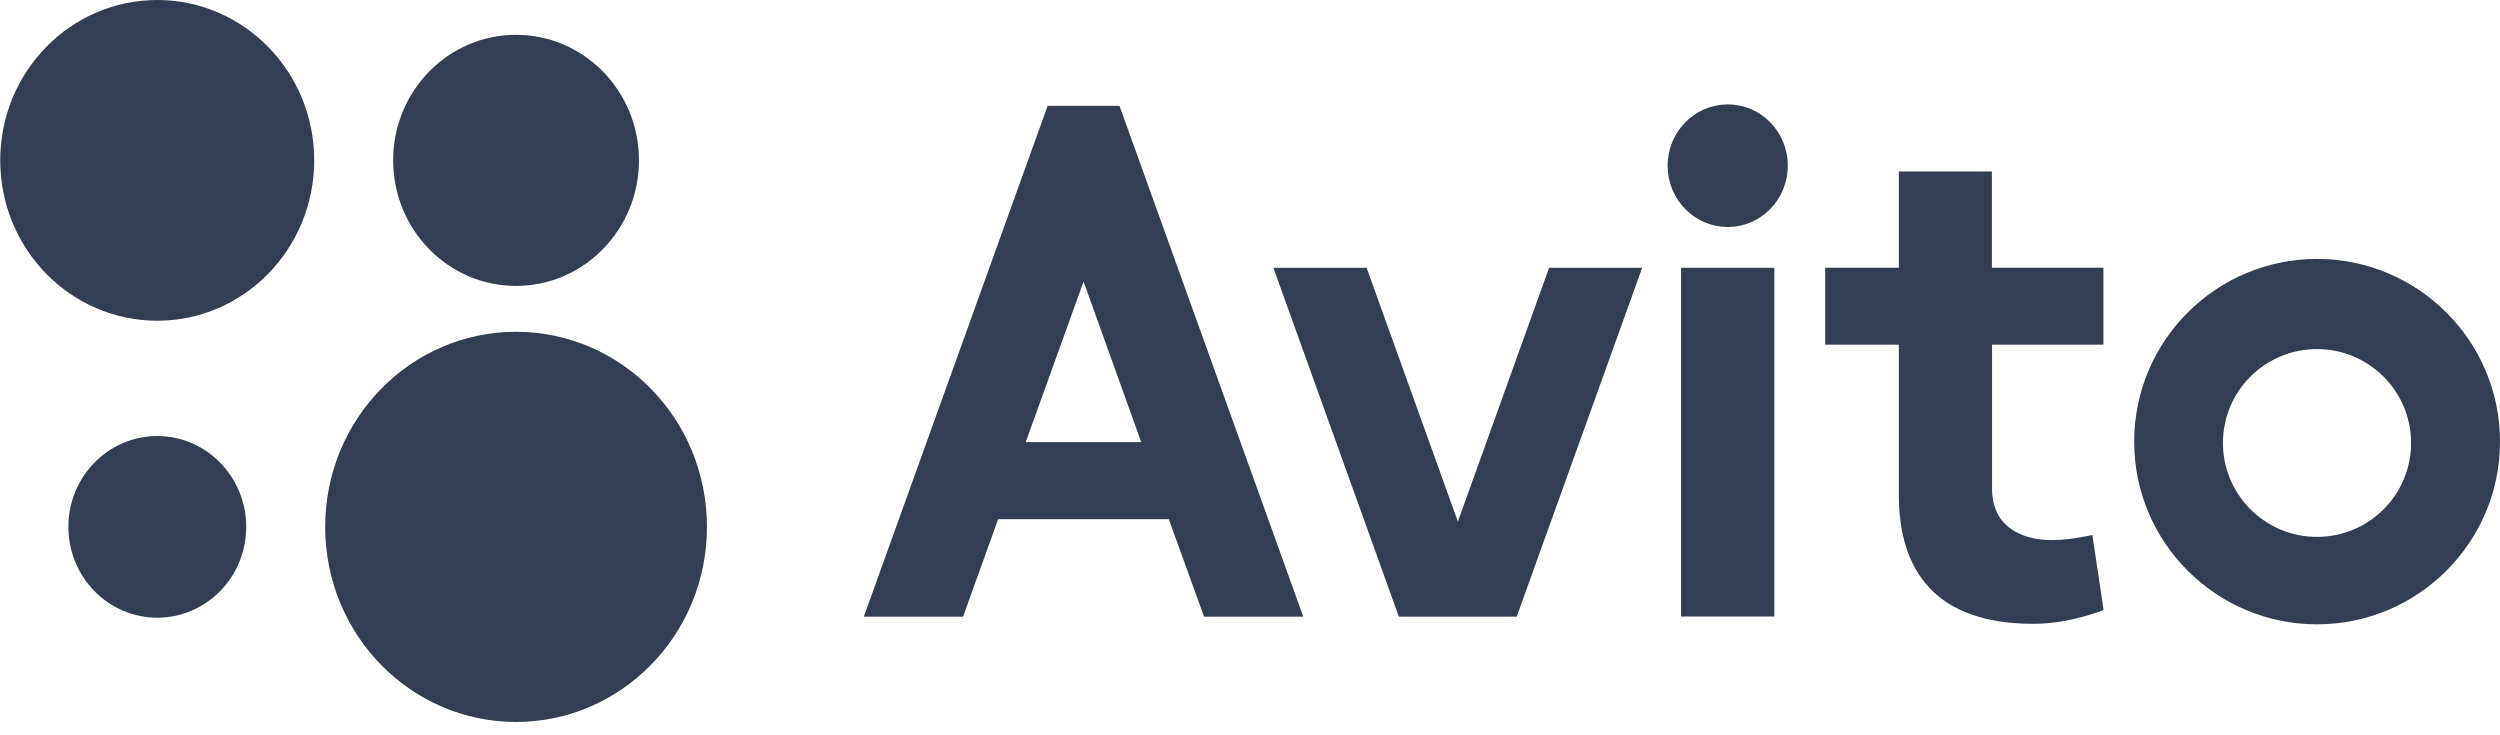<svg width="119" height="35" viewBox="0 0 119 35" fill="none" xmlns="http://www.w3.org/2000/svg">
<path d="M80.519 28.846V13.246H83.958V28.846H80.519Z" fill="#313E54" stroke="#313E54"/>
<path d="M77.457 13.246L71.843 28.854H71.016H67.764H66.937L61.324 13.246H64.699L68.924 24.997L69.394 26.306L69.865 24.997L74.089 13.246H77.457Z" fill="#313E54" stroke="#313E54"/>
<path d="M90.384 15.907H87.379V13.245H90.384H90.884V12.745V8.663H94.314V12.745V13.245H94.814H99.623V15.907H94.822H94.322V16.407V23.268C94.322 24.36 94.775 25.126 95.456 25.599C96.111 26.054 96.929 26.209 97.646 26.209C98.224 26.209 98.743 26.138 99.116 26.067C99.138 26.063 99.158 26.059 99.179 26.055L99.576 28.704C99.423 28.756 99.227 28.817 98.998 28.88C98.412 29.038 97.624 29.194 96.792 29.194C94.576 29.194 93.125 28.604 92.223 27.659C91.317 26.71 90.884 25.32 90.884 23.551V16.407V15.907H90.384Z" fill="#313E54" stroke="#313E54"/>
<path d="M47.511 24.215H47.159L47.04 24.546L45.49 28.854H41.829L50.22 5.535H50.96H52.582H52.935L61.325 28.854H57.664L56.106 24.545L55.987 24.215H55.636H47.511ZM48.353 20.877L48.112 21.546H48.824H54.322H55.033L54.793 20.877L52.048 13.231L51.578 11.923L51.107 13.231L48.353 20.877Z" fill="#313E54" stroke="#313E54"/>
<path d="M102.087 21.022C102.087 16.498 105.763 12.825 110.29 12.825C114.817 12.825 118.5 16.498 118.5 21.022C118.5 25.545 114.817 29.218 110.29 29.218C105.763 29.218 102.087 25.546 102.087 21.022ZM105.312 21.086C105.312 23.829 107.546 26.056 110.29 26.056C113.042 26.056 115.267 23.828 115.267 21.086C115.267 18.345 113.042 16.117 110.29 16.117C107.538 16.117 105.312 18.336 105.312 21.086Z" fill="#313E54" stroke="#313E54"/>
<path d="M82.243 5.47L82.245 5.47C83.53 5.464 84.599 6.536 84.599 7.888C84.599 9.237 83.532 10.306 82.243 10.306C80.946 10.306 79.879 9.229 79.879 7.888C79.879 6.546 80.946 5.47 82.243 5.47Z" fill="#313E54" stroke="#313E54"/>
<path d="M14.456 7.629C14.456 11.583 11.322 14.767 7.487 14.767C3.643 14.767 0.511 11.582 0.511 7.629C0.511 3.685 3.643 0.5 7.487 0.5C11.323 0.5 14.456 3.685 14.456 7.629Z" fill="#313E54" stroke="#313E54"/>
<path d="M33.151 25.079C33.151 29.945 29.291 33.865 24.561 33.865C19.831 33.865 15.979 29.945 15.979 25.079C15.979 20.212 19.831 16.293 24.561 16.293C29.299 16.293 33.151 20.213 33.151 25.079Z" fill="#313E54" stroke="#313E54"/>
<path d="M29.915 7.629C29.915 10.661 27.51 13.11 24.561 13.11C21.619 13.11 19.214 10.669 19.214 7.629C19.214 4.598 21.619 2.157 24.561 2.157C27.511 2.157 29.915 4.598 29.915 7.629Z" fill="#313E54" stroke="#313E54"/>
<path d="M11.22 25.078C11.22 27.204 9.536 28.902 7.488 28.902C5.439 28.902 3.755 27.204 3.755 25.078C3.755 22.953 5.439 21.255 7.488 21.255C9.535 21.255 11.22 22.96 11.22 25.078Z" fill="#313E54" stroke="#313E54"/>
</svg>
